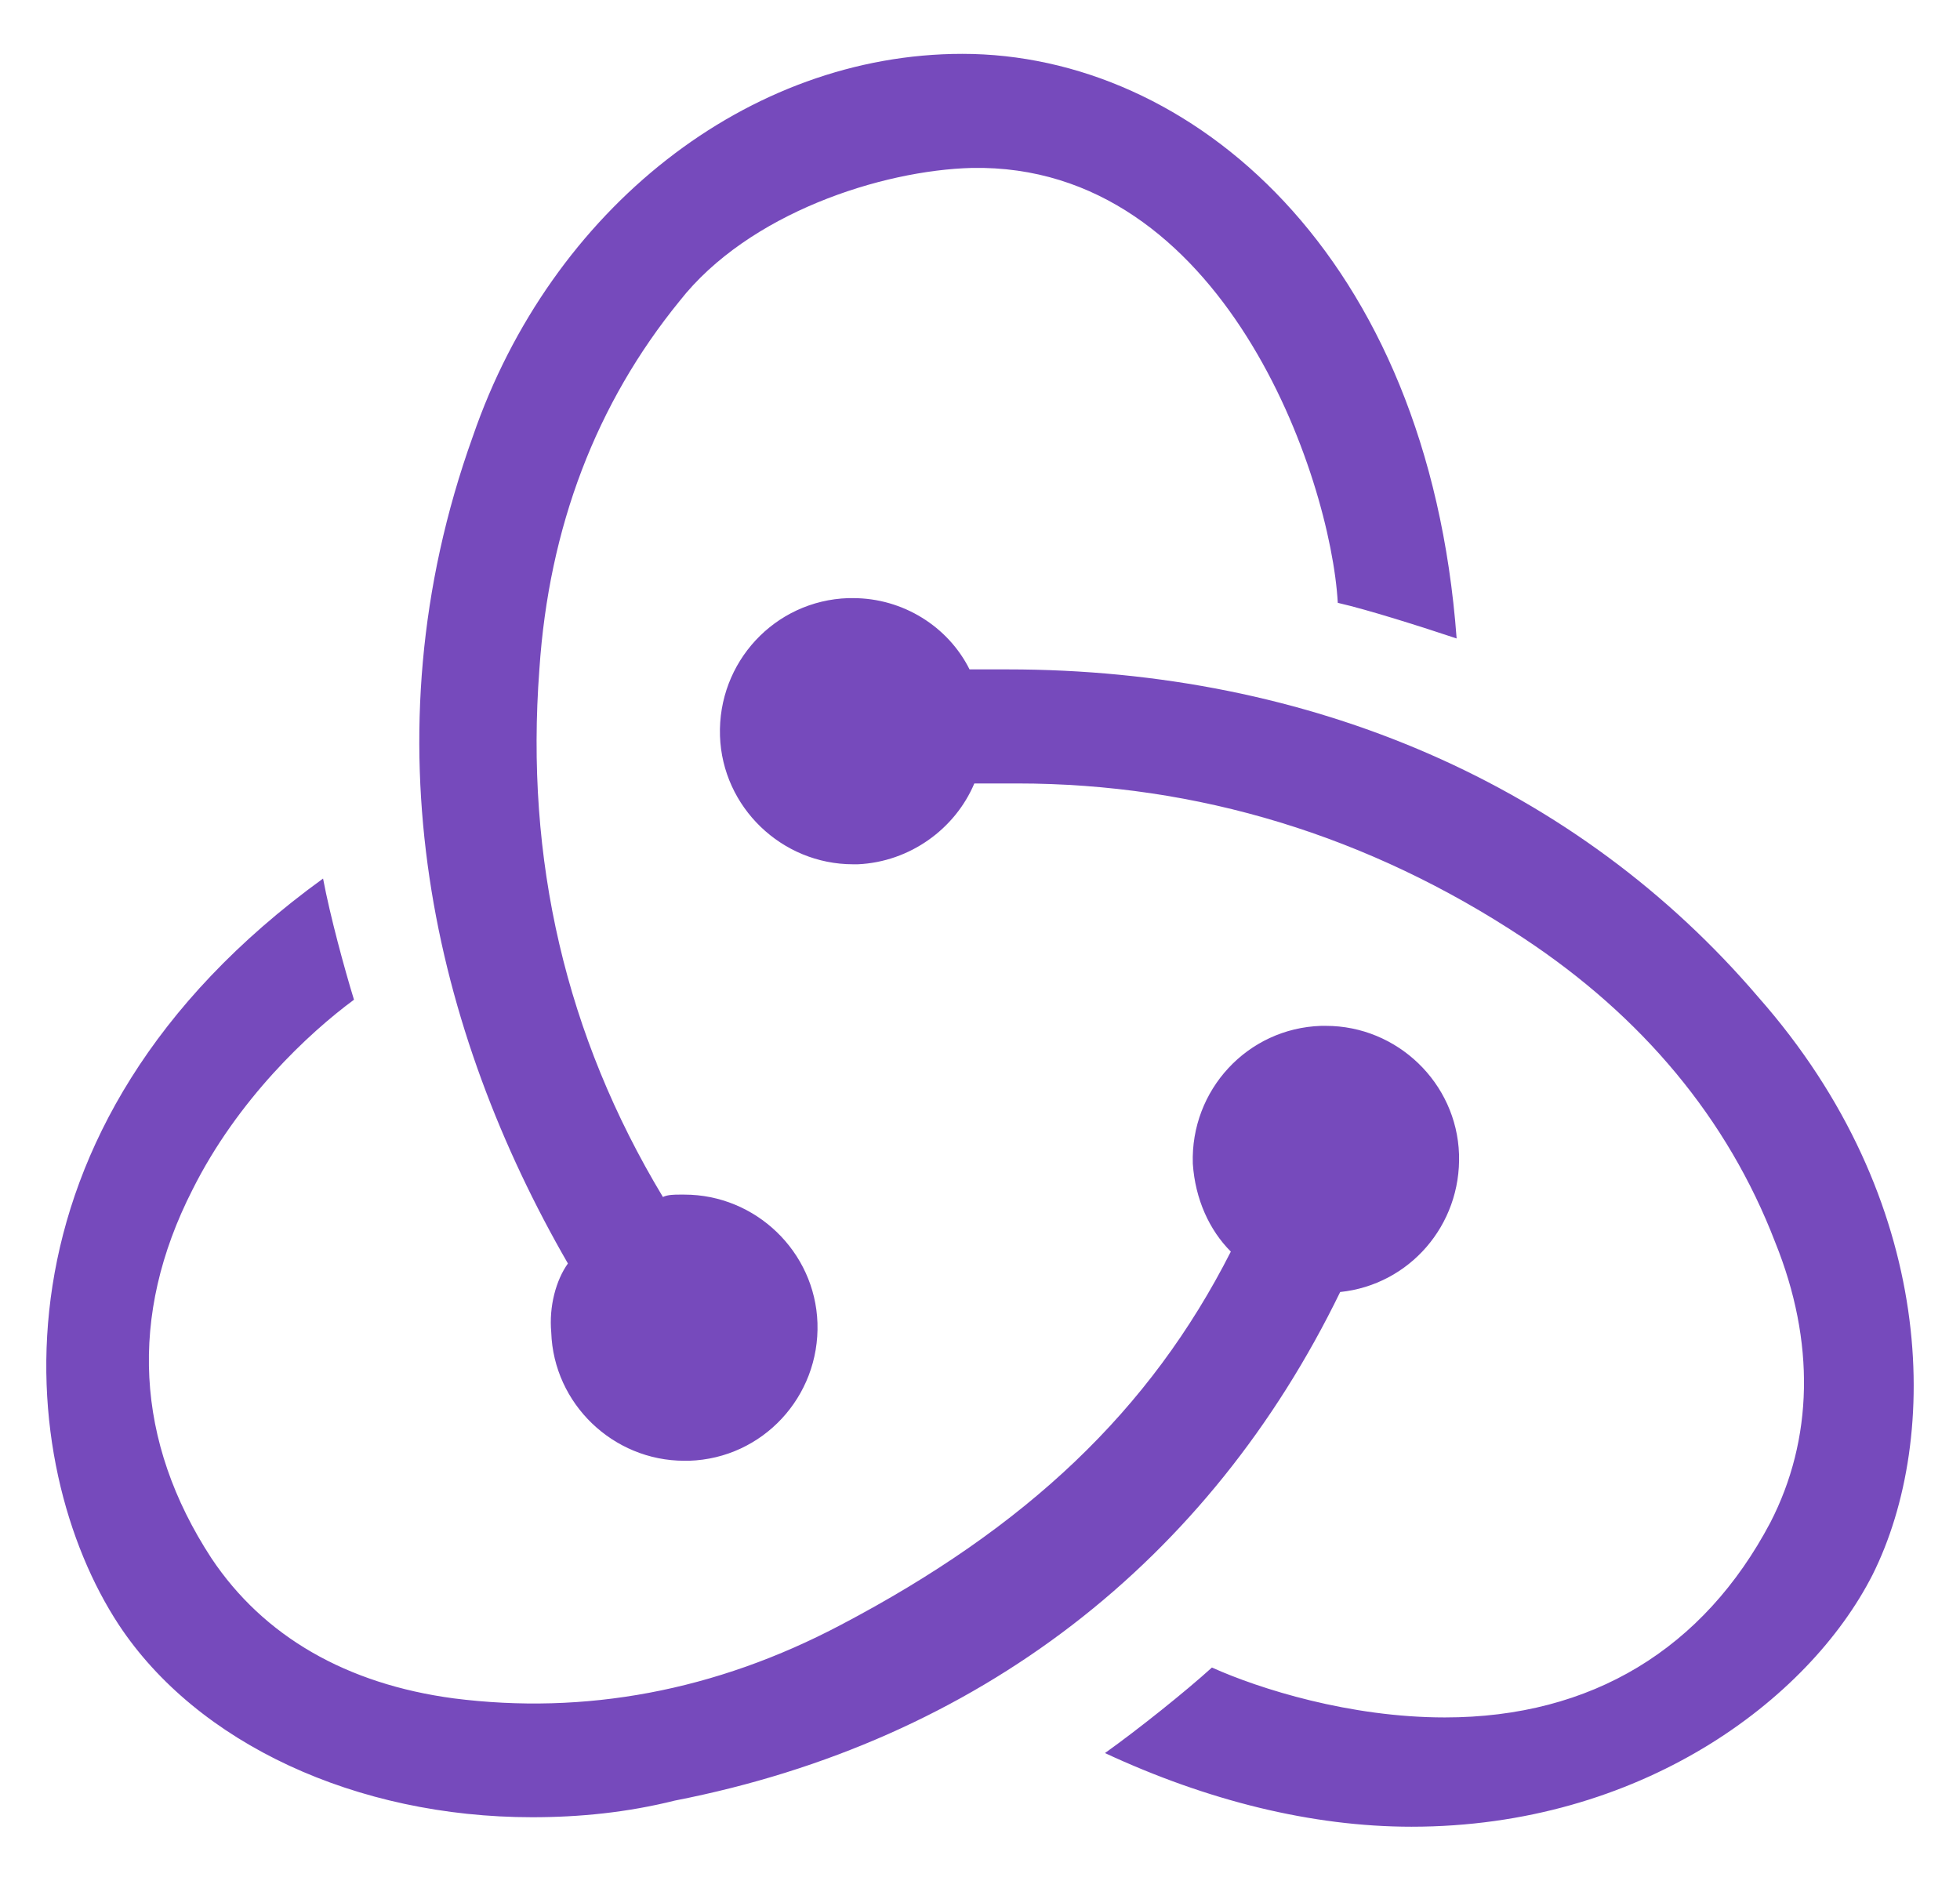 <?xml version="1.0" encoding="utf-8"?>
<!-- Generator: Adobe Illustrator 21.0.2, SVG Export Plug-In . SVG Version: 6.00 Build 0)  -->
<svg version="1.1" id="Layer_1" xmlns="http://www.w3.org/2000/svg" xmlns:xlink="http://www.w3.org/1999/xlink" x="0px" y="0px"
	 viewBox="0 0 2624 2527" style="enable-background:new 0 0 2624 2527;" xml:space="preserve">
<style type="text/css">
	.st0{fill:#764ABC;}
</style>
<path class="st0" d="M1794.2,1729.6c92.3-9.6,162.2-89.1,159.1-184.5c-3.2-95.4-82.7-171.8-178.2-171.8h-6.4
	c-98.6,3.2-175,85.9-171.8,184.5c3.2,47.7,22.3,89.1,50.9,117.7c-108.2,213.2-273.6,369.1-521.7,499.5
	c-168.6,89.1-343.6,120.9-518.6,98.6c-143.2-19.1-254.5-82.7-324.5-187.7c-101.8-155.9-111.3-324.5-25.4-493.1
	c60.4-120.9,155.9-210,216.3-254.5c-12.7-41.4-31.8-111.3-41.4-162.2C-28.7,1510.1,19,1961.9,159,2175
	c105,159.1,318.1,257.7,553.6,257.7c63.6,0,127.2-6.4,190.9-22.3C1310.7,2330.9,1619.3,2089.1,1794.2,1729.6L1794.2,1729.6z
	 M2354.2,1335.1c-241.8-283.2-598.1-439-1005.3-439H1298c-28.6-57.3-89.1-95.4-155.9-95.4h-6.4c-98.6,3.2-175,85.9-171.8,184.5
	c3.2,95.4,82.7,171.8,178.2,171.8h6.4c70-3.2,130.4-47.7,155.9-108.2h57.3c241.8,0,470.8,70,677.6,206.8
	c159.1,105,273.6,241.8,337.2,407.2c54.1,133.6,50.9,264.1-6.4,375.4c-89.1,168.6-238.6,260.9-435.8,260.9
	c-127.3,0-248.1-38.2-311.8-66.8c-35,31.8-98.6,82.7-143.2,114.5c136.8,63.6,276.8,98.6,410.4,98.6c305.4,0,531.3-168.6,617.2-337.2
	C2599.1,1923.7,2592.8,1605.6,2354.2,1335.1L2354.2,1335.1z M738,1783.7c3.2,95.4,82.7,171.8,178.2,171.8h6.4
	c98.6-3.2,175-85.9,171.8-184.5c-3.2-95.4-82.7-171.8-178.2-171.8h-6.4c-6.4,0-15.9,0-22.3,3.2C757.1,1386,703,1150.6,722.1,896.1
	c12.7-190.9,76.3-356.3,187.7-493.1c92.3-117.7,270.4-175,391.3-178.2c337.2-6.4,480.4,413.6,489.9,582.2
	c41.4,9.5,111.3,31.8,159.1,47.7c-38.2-515.4-356.3-782.6-661.7-782.6C1002.1,72.1,738,278.9,633,584.3
	c-146.3,407.2-50.9,798.5,127.3,1107.1C744.4,1713.7,734.8,1748.7,738,1783.7L738,1783.7z"/>
</svg>
